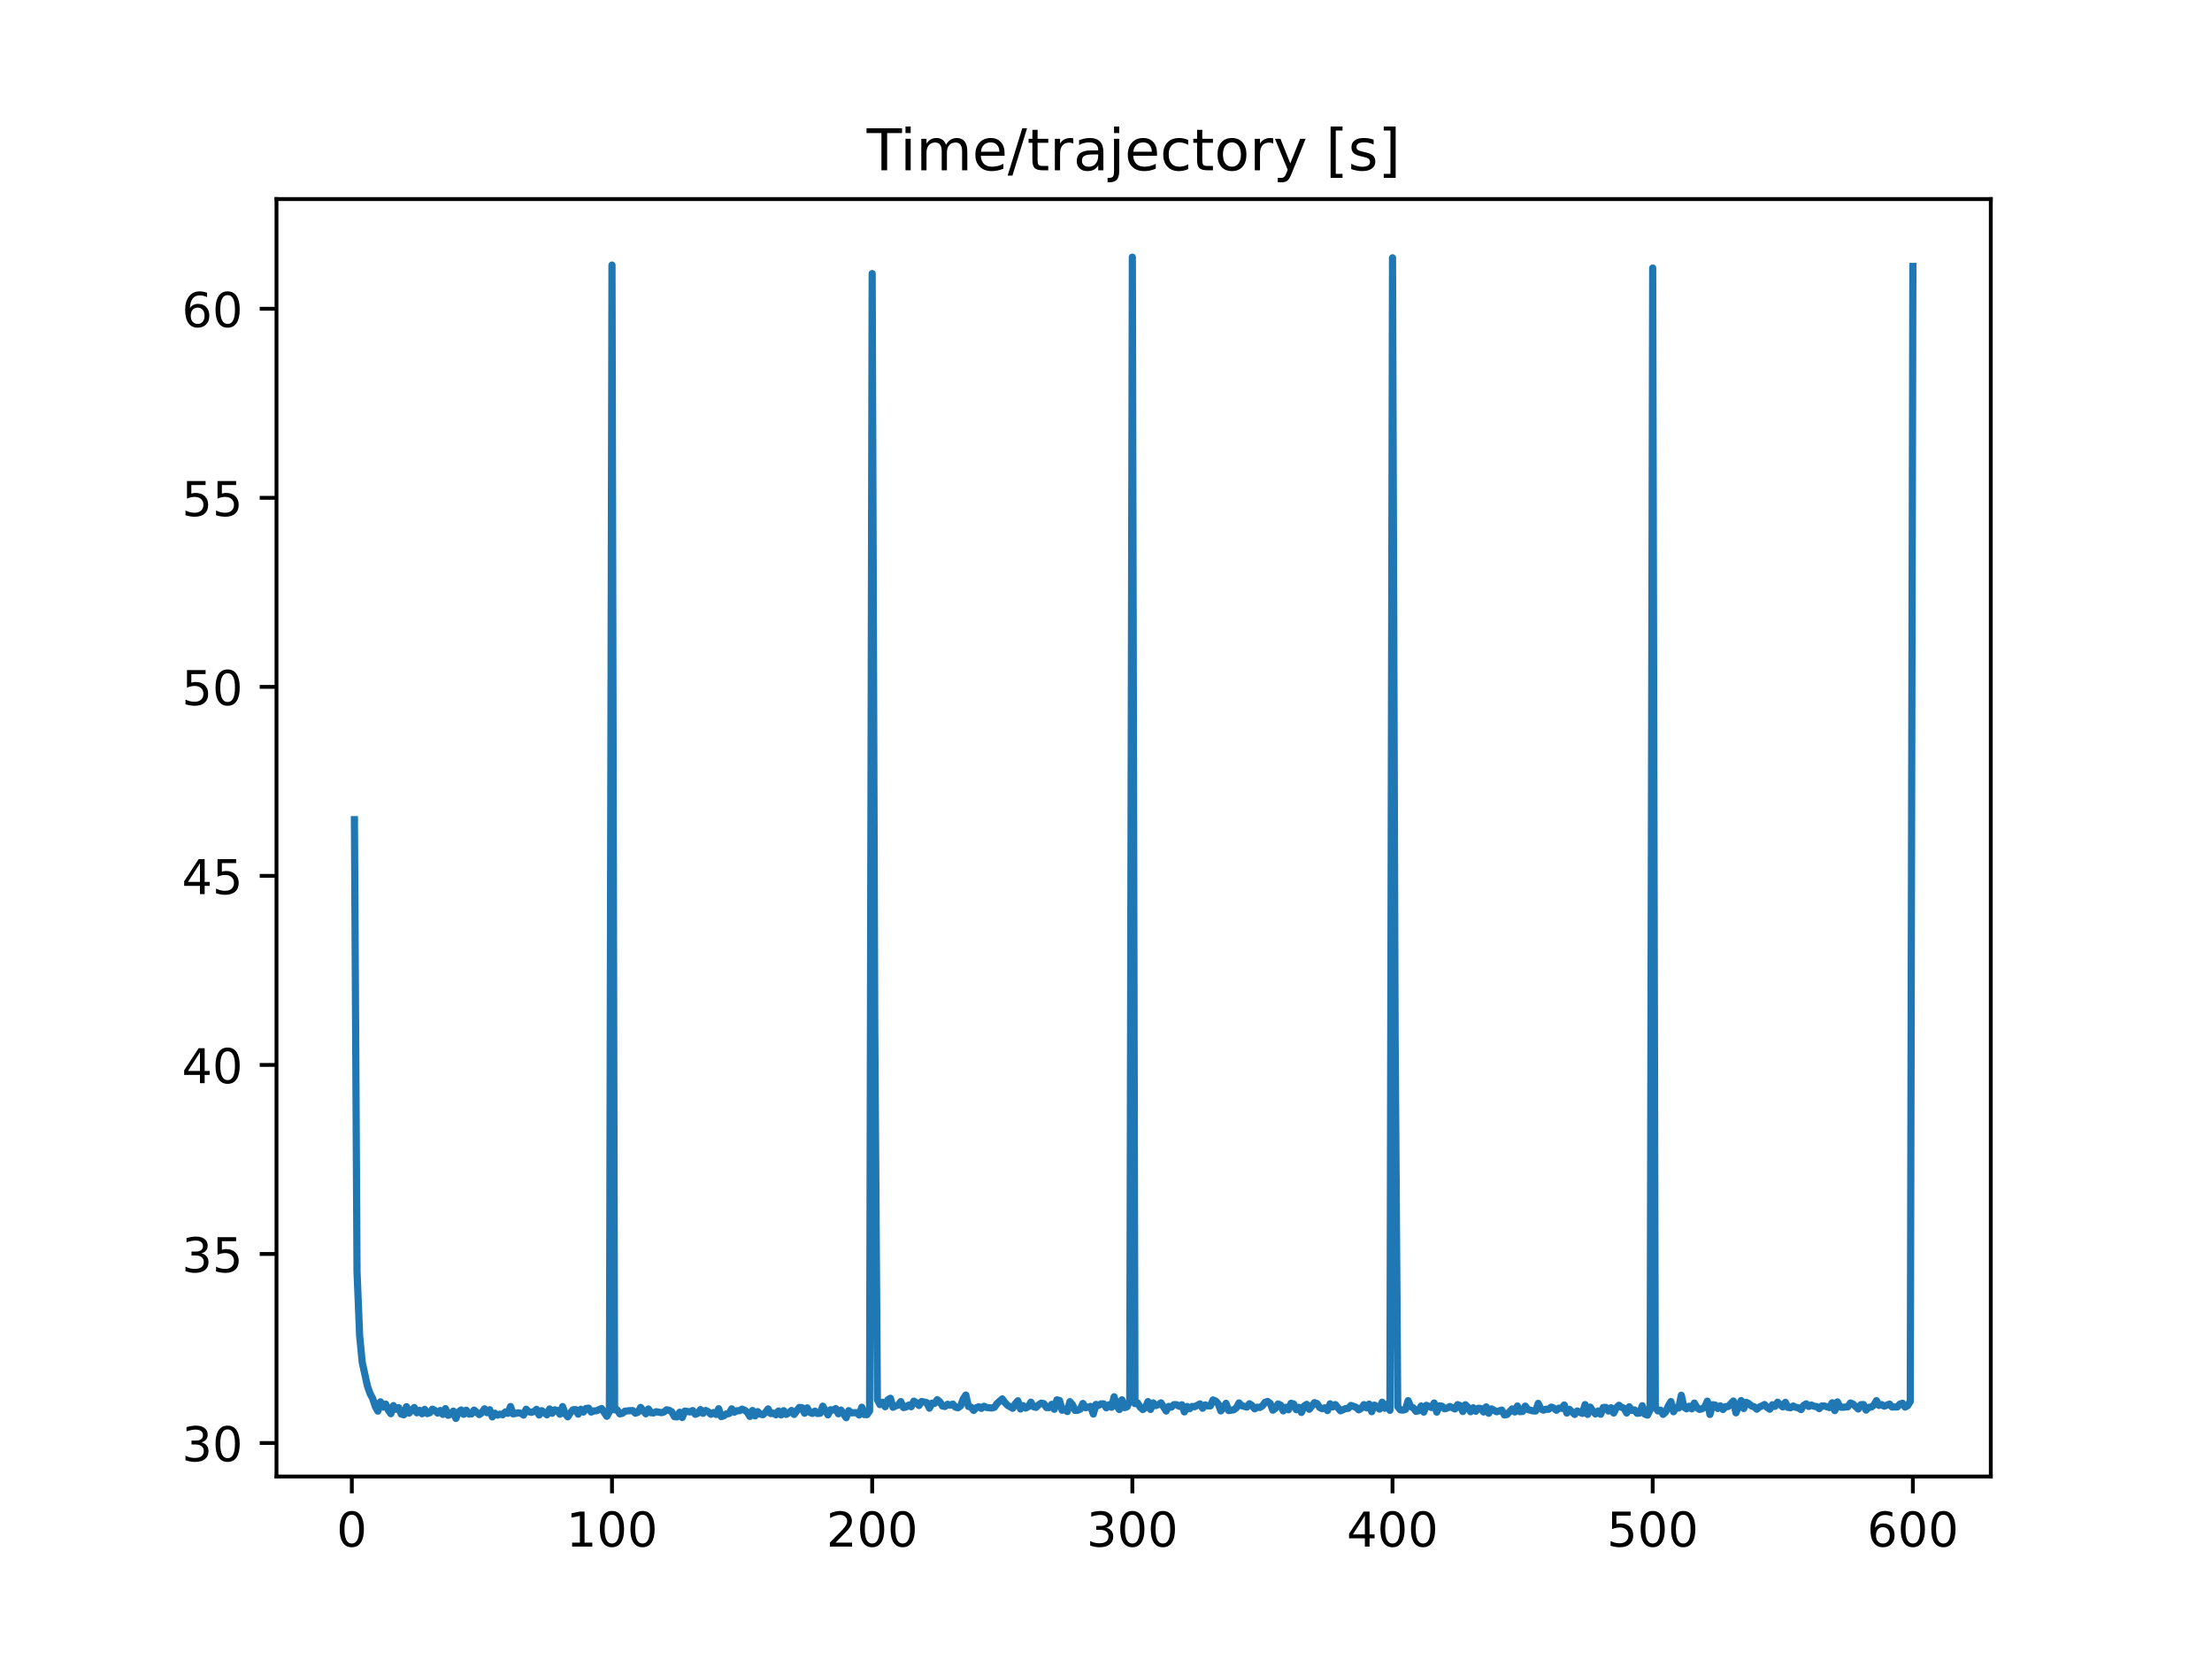 <?xml version="1.0" encoding="utf-8" standalone="no"?>
<!DOCTYPE svg PUBLIC "-//W3C//DTD SVG 1.1//EN"
  "http://www.w3.org/Graphics/SVG/1.1/DTD/svg11.dtd">
<!-- Created with matplotlib (https://matplotlib.org/) -->
<svg height="345.6pt" version="1.1" viewBox="0 0 460.8 345.6" width="460.8pt" xmlns="http://www.w3.org/2000/svg" xmlns:xlink="http://www.w3.org/1999/xlink">
 <defs>
  <style type="text/css">
*{stroke-linecap:butt;stroke-linejoin:round;}
  </style>
 </defs>
 <g id="figure_1">
  <g id="patch_1">
   <path d="M 0 345.6 
L 460.8 345.6 
L 460.8 0 
L 0 0 
z
" style="fill:#ffffff;"/>
  </g>
  <g id="axes_1">
   <g id="patch_2">
    <path d="M 57.6 307.584 
L 414.72 307.584 
L 414.72 41.472 
L 57.6 41.472 
z
" style="fill:#ffffff;"/>
   </g>
   <g id="matplotlib.axis_1">
    <g id="xtick_1">
     <g id="line2d_1">
      <defs>
       <path d="M 0 0 
L 0 3.5 
" id="md32d164237" style="stroke:#000000;stroke-width:0.8;"/>
      </defs>
      <g>
       <use style="stroke:#000000;stroke-width:0.8;" x="73.291" xlink:href="#md32d164237" y="307.584"/>
      </g>
     </g>
     <g id="text_1">
      <!-- 0 -->
      <defs>
       <path d="M 31.781 66.406 
Q 24.172 66.406 20.328 58.906 
Q 16.5 51.422 16.5 36.375 
Q 16.5 21.391 20.328 13.891 
Q 24.172 6.391 31.781 6.391 
Q 39.453 6.391 43.281 13.891 
Q 47.125 21.391 47.125 36.375 
Q 47.125 51.422 43.281 58.906 
Q 39.453 66.406 31.781 66.406 
z
M 31.781 74.219 
Q 44.047 74.219 50.516 64.516 
Q 56.984 54.828 56.984 36.375 
Q 56.984 17.969 50.516 8.266 
Q 44.047 -1.422 31.781 -1.422 
Q 19.531 -1.422 13.062 8.266 
Q 6.594 17.969 6.594 36.375 
Q 6.594 54.828 13.062 64.516 
Q 19.531 74.219 31.781 74.219 
z
" id="DejaVuSans-48"/>
      </defs>
      <g transform="translate(70.109 322.182)scale(0.1 -0.1)">
       <use xlink:href="#DejaVuSans-48"/>
      </g>
     </g>
    </g>
    <g id="xtick_2">
     <g id="line2d_2">
      <g>
       <use style="stroke:#000000;stroke-width:0.8;" x="127.49" xlink:href="#md32d164237" y="307.584"/>
      </g>
     </g>
     <g id="text_2">
      <!-- 100 -->
      <defs>
       <path d="M 12.406 8.297 
L 28.516 8.297 
L 28.516 63.922 
L 10.984 60.406 
L 10.984 69.391 
L 28.422 72.906 
L 38.281 72.906 
L 38.281 8.297 
L 54.391 8.297 
L 54.391 0 
L 12.406 0 
z
" id="DejaVuSans-49"/>
      </defs>
      <g transform="translate(117.946 322.182)scale(0.1 -0.1)">
       <use xlink:href="#DejaVuSans-49"/>
       <use x="63.623" xlink:href="#DejaVuSans-48"/>
       <use x="127.246" xlink:href="#DejaVuSans-48"/>
      </g>
     </g>
    </g>
    <g id="xtick_3">
     <g id="line2d_3">
      <g>
       <use style="stroke:#000000;stroke-width:0.8;" x="181.69" xlink:href="#md32d164237" y="307.584"/>
      </g>
     </g>
     <g id="text_3">
      <!-- 200 -->
      <defs>
       <path d="M 19.188 8.297 
L 53.609 8.297 
L 53.609 0 
L 7.328 0 
L 7.328 8.297 
Q 12.938 14.109 22.625 23.891 
Q 32.328 33.688 34.812 36.531 
Q 39.547 41.844 41.422 45.531 
Q 43.312 49.219 43.312 52.781 
Q 43.312 58.594 39.234 62.25 
Q 35.156 65.922 28.609 65.922 
Q 23.969 65.922 18.812 64.312 
Q 13.672 62.703 7.812 59.422 
L 7.812 69.391 
Q 13.766 71.781 18.938 73 
Q 24.125 74.219 28.422 74.219 
Q 39.75 74.219 46.484 68.547 
Q 53.219 62.891 53.219 53.422 
Q 53.219 48.922 51.531 44.891 
Q 49.859 40.875 45.406 35.406 
Q 44.188 33.984 37.641 27.219 
Q 31.109 20.453 19.188 8.297 
z
" id="DejaVuSans-50"/>
      </defs>
      <g transform="translate(172.146 322.182)scale(0.1 -0.1)">
       <use xlink:href="#DejaVuSans-50"/>
       <use x="63.623" xlink:href="#DejaVuSans-48"/>
       <use x="127.246" xlink:href="#DejaVuSans-48"/>
      </g>
     </g>
    </g>
    <g id="xtick_4">
     <g id="line2d_4">
      <g>
       <use style="stroke:#000000;stroke-width:0.8;" x="235.889" xlink:href="#md32d164237" y="307.584"/>
      </g>
     </g>
     <g id="text_4">
      <!-- 300 -->
      <defs>
       <path d="M 40.578 39.312 
Q 47.656 37.797 51.625 33 
Q 55.609 28.219 55.609 21.188 
Q 55.609 10.406 48.188 4.484 
Q 40.766 -1.422 27.094 -1.422 
Q 22.516 -1.422 17.656 -0.516 
Q 12.797 0.391 7.625 2.203 
L 7.625 11.719 
Q 11.719 9.328 16.594 8.109 
Q 21.484 6.891 26.812 6.891 
Q 36.078 6.891 40.938 10.547 
Q 45.797 14.203 45.797 21.188 
Q 45.797 27.641 41.281 31.266 
Q 36.766 34.906 28.719 34.906 
L 20.219 34.906 
L 20.219 43.016 
L 29.109 43.016 
Q 36.375 43.016 40.234 45.922 
Q 44.094 48.828 44.094 54.297 
Q 44.094 59.906 40.109 62.906 
Q 36.141 65.922 28.719 65.922 
Q 24.656 65.922 20.016 65.031 
Q 15.375 64.156 9.812 62.312 
L 9.812 71.094 
Q 15.438 72.656 20.344 73.438 
Q 25.25 74.219 29.594 74.219 
Q 40.828 74.219 47.359 69.109 
Q 53.906 64.016 53.906 55.328 
Q 53.906 49.266 50.438 45.094 
Q 46.969 40.922 40.578 39.312 
z
" id="DejaVuSans-51"/>
      </defs>
      <g transform="translate(226.345 322.182)scale(0.1 -0.1)">
       <use xlink:href="#DejaVuSans-51"/>
       <use x="63.623" xlink:href="#DejaVuSans-48"/>
       <use x="127.246" xlink:href="#DejaVuSans-48"/>
      </g>
     </g>
    </g>
    <g id="xtick_5">
     <g id="line2d_5">
      <g>
       <use style="stroke:#000000;stroke-width:0.8;" x="290.088" xlink:href="#md32d164237" y="307.584"/>
      </g>
     </g>
     <g id="text_5">
      <!-- 400 -->
      <defs>
       <path d="M 37.797 64.312 
L 12.891 25.391 
L 37.797 25.391 
z
M 35.203 72.906 
L 47.609 72.906 
L 47.609 25.391 
L 58.016 25.391 
L 58.016 17.188 
L 47.609 17.188 
L 47.609 0 
L 37.797 0 
L 37.797 17.188 
L 4.891 17.188 
L 4.891 26.703 
z
" id="DejaVuSans-52"/>
      </defs>
      <g transform="translate(280.545 322.182)scale(0.1 -0.1)">
       <use xlink:href="#DejaVuSans-52"/>
       <use x="63.623" xlink:href="#DejaVuSans-48"/>
       <use x="127.246" xlink:href="#DejaVuSans-48"/>
      </g>
     </g>
    </g>
    <g id="xtick_6">
     <g id="line2d_6">
      <g>
       <use style="stroke:#000000;stroke-width:0.8;" x="344.288" xlink:href="#md32d164237" y="307.584"/>
      </g>
     </g>
     <g id="text_6">
      <!-- 500 -->
      <defs>
       <path d="M 10.797 72.906 
L 49.516 72.906 
L 49.516 64.594 
L 19.828 64.594 
L 19.828 46.734 
Q 21.969 47.469 24.109 47.828 
Q 26.266 48.188 28.422 48.188 
Q 40.625 48.188 47.75 41.5 
Q 54.891 34.812 54.891 23.391 
Q 54.891 11.625 47.562 5.094 
Q 40.234 -1.422 26.906 -1.422 
Q 22.312 -1.422 17.547 -0.641 
Q 12.797 0.141 7.719 1.703 
L 7.719 11.625 
Q 12.109 9.234 16.797 8.062 
Q 21.484 6.891 26.703 6.891 
Q 35.156 6.891 40.078 11.328 
Q 45.016 15.766 45.016 23.391 
Q 45.016 31 40.078 35.438 
Q 35.156 39.891 26.703 39.891 
Q 22.75 39.891 18.812 39.016 
Q 14.891 38.141 10.797 36.281 
z
" id="DejaVuSans-53"/>
      </defs>
      <g transform="translate(334.744 322.182)scale(0.1 -0.1)">
       <use xlink:href="#DejaVuSans-53"/>
       <use x="63.623" xlink:href="#DejaVuSans-48"/>
       <use x="127.246" xlink:href="#DejaVuSans-48"/>
      </g>
     </g>
    </g>
    <g id="xtick_7">
     <g id="line2d_7">
      <g>
       <use style="stroke:#000000;stroke-width:0.8;" x="398.487" xlink:href="#md32d164237" y="307.584"/>
      </g>
     </g>
     <g id="text_7">
      <!-- 600 -->
      <defs>
       <path d="M 33.016 40.375 
Q 26.375 40.375 22.484 35.828 
Q 18.609 31.297 18.609 23.391 
Q 18.609 15.531 22.484 10.953 
Q 26.375 6.391 33.016 6.391 
Q 39.656 6.391 43.531 10.953 
Q 47.406 15.531 47.406 23.391 
Q 47.406 31.297 43.531 35.828 
Q 39.656 40.375 33.016 40.375 
z
M 52.594 71.297 
L 52.594 62.312 
Q 48.875 64.062 45.094 64.984 
Q 41.312 65.922 37.594 65.922 
Q 27.828 65.922 22.672 59.328 
Q 17.531 52.734 16.797 39.406 
Q 19.672 43.656 24.016 45.922 
Q 28.375 48.188 33.594 48.188 
Q 44.578 48.188 50.953 41.516 
Q 57.328 34.859 57.328 23.391 
Q 57.328 12.156 50.688 5.359 
Q 44.047 -1.422 33.016 -1.422 
Q 20.359 -1.422 13.672 8.266 
Q 6.984 17.969 6.984 36.375 
Q 6.984 53.656 15.188 63.938 
Q 23.391 74.219 37.203 74.219 
Q 40.922 74.219 44.703 73.484 
Q 48.484 72.75 52.594 71.297 
z
" id="DejaVuSans-54"/>
      </defs>
      <g transform="translate(388.944 322.182)scale(0.1 -0.1)">
       <use xlink:href="#DejaVuSans-54"/>
       <use x="63.623" xlink:href="#DejaVuSans-48"/>
       <use x="127.246" xlink:href="#DejaVuSans-48"/>
      </g>
     </g>
    </g>
   </g>
   <g id="matplotlib.axis_2">
    <g id="ytick_1">
     <g id="line2d_8">
      <defs>
       <path d="M 0 0 
L -3.5 0 
" id="m2a09bfe290" style="stroke:#000000;stroke-width:0.8;"/>
      </defs>
      <g>
       <use style="stroke:#000000;stroke-width:0.8;" x="57.6" xlink:href="#m2a09bfe290" y="300.605"/>
      </g>
     </g>
     <g id="text_8">
      <!-- 30 -->
      <g transform="translate(37.875 304.405)scale(0.1 -0.1)">
       <use xlink:href="#DejaVuSans-51"/>
       <use x="63.623" xlink:href="#DejaVuSans-48"/>
      </g>
     </g>
    </g>
    <g id="ytick_2">
     <g id="line2d_9">
      <g>
       <use style="stroke:#000000;stroke-width:0.8;" x="57.6" xlink:href="#m2a09bfe290" y="261.225"/>
      </g>
     </g>
     <g id="text_9">
      <!-- 35 -->
      <g transform="translate(37.875 265.024)scale(0.1 -0.1)">
       <use xlink:href="#DejaVuSans-51"/>
       <use x="63.623" xlink:href="#DejaVuSans-53"/>
      </g>
     </g>
    </g>
    <g id="ytick_3">
     <g id="line2d_10">
      <g>
       <use style="stroke:#000000;stroke-width:0.8;" x="57.6" xlink:href="#m2a09bfe290" y="221.844"/>
      </g>
     </g>
     <g id="text_10">
      <!-- 40 -->
      <g transform="translate(37.875 225.643)scale(0.1 -0.1)">
       <use xlink:href="#DejaVuSans-52"/>
       <use x="63.623" xlink:href="#DejaVuSans-48"/>
      </g>
     </g>
    </g>
    <g id="ytick_4">
     <g id="line2d_11">
      <g>
       <use style="stroke:#000000;stroke-width:0.8;" x="57.6" xlink:href="#m2a09bfe290" y="182.463"/>
      </g>
     </g>
     <g id="text_11">
      <!-- 45 -->
      <g transform="translate(37.875 186.262)scale(0.1 -0.1)">
       <use xlink:href="#DejaVuSans-52"/>
       <use x="63.623" xlink:href="#DejaVuSans-53"/>
      </g>
     </g>
    </g>
    <g id="ytick_5">
     <g id="line2d_12">
      <g>
       <use style="stroke:#000000;stroke-width:0.8;" x="57.6" xlink:href="#m2a09bfe290" y="143.083"/>
      </g>
     </g>
     <g id="text_12">
      <!-- 50 -->
      <g transform="translate(37.875 146.882)scale(0.1 -0.1)">
       <use xlink:href="#DejaVuSans-53"/>
       <use x="63.623" xlink:href="#DejaVuSans-48"/>
      </g>
     </g>
    </g>
    <g id="ytick_6">
     <g id="line2d_13">
      <g>
       <use style="stroke:#000000;stroke-width:0.8;" x="57.6" xlink:href="#m2a09bfe290" y="103.702"/>
      </g>
     </g>
     <g id="text_13">
      <!-- 55 -->
      <g transform="translate(37.875 107.501)scale(0.1 -0.1)">
       <use xlink:href="#DejaVuSans-53"/>
       <use x="63.623" xlink:href="#DejaVuSans-53"/>
      </g>
     </g>
    </g>
    <g id="ytick_7">
     <g id="line2d_14">
      <g>
       <use style="stroke:#000000;stroke-width:0.8;" x="57.6" xlink:href="#m2a09bfe290" y="64.321"/>
      </g>
     </g>
     <g id="text_14">
      <!-- 60 -->
      <g transform="translate(37.875 68.12)scale(0.1 -0.1)">
       <use xlink:href="#DejaVuSans-54"/>
       <use x="63.623" xlink:href="#DejaVuSans-48"/>
      </g>
     </g>
    </g>
   </g>
   <g id="line2d_15">
    <path clip-path="url(#p96367b2b1c)" d="M 73.833 170.749 
L 74.375 264.905 
L 74.917 278.217 
L 75.459 283.803 
L 76.543 288.74 
L 77.085 290.281 
L 77.627 291.316 
L 78.169 292.979 
L 78.711 293.965 
L 79.253 292.021 
L 79.795 293.13 
L 80.337 292.491 
L 80.879 293.744 
L 81.421 294.502 
L 81.963 292.811 
L 82.505 293.576 
L 83.047 293.233 
L 83.589 294.59 
L 84.131 294.721 
L 84.673 293.035 
L 85.215 294.385 
L 86.299 293.213 
L 86.841 294.308 
L 87.383 293.796 
L 87.925 294.509 
L 88.467 293.598 
L 89.009 294.472 
L 89.551 294.285 
L 90.093 293.557 
L 90.635 293.852 
L 91.177 294.373 
L 91.719 293.836 
L 92.261 294.643 
L 92.803 293.445 
L 93.345 294.84 
L 93.887 294.607 
L 94.429 293.958 
L 94.971 295.488 
L 95.512 294.154 
L 96.054 293.727 
L 96.596 294.621 
L 97.138 293.772 
L 97.68 294.567 
L 98.222 294.55 
L 98.764 293.748 
L 99.848 294.687 
L 100.39 294.273 
L 100.932 293.483 
L 101.474 294.289 
L 102.016 293.67 
L 102.558 295.168 
L 103.1 294.397 
L 103.642 294.801 
L 104.184 294.591 
L 104.726 294.721 
L 105.268 294.133 
L 105.81 294.427 
L 106.352 293.001 
L 106.894 294.547 
L 107.978 294.308 
L 108.52 294.411 
L 109.062 294.789 
L 109.604 293.562 
L 110.146 294.099 
L 110.688 294.214 
L 111.23 294.059 
L 111.772 293.593 
L 112.314 294.772 
L 112.856 293.867 
L 113.94 294.737 
L 114.482 293.512 
L 115.024 294.409 
L 115.566 293.687 
L 116.108 293.836 
L 116.65 294.609 
L 117.192 293.011 
L 117.734 294.501 
L 118.276 295.15 
L 118.818 294.316 
L 119.36 293.69 
L 119.902 293.639 
L 120.444 294.592 
L 120.986 293.578 
L 121.528 294.162 
L 122.07 293.415 
L 122.612 293.343 
L 123.154 294.157 
L 123.696 293.922 
L 124.238 293.894 
L 125.322 293.427 
L 126.406 295.041 
L 126.948 294.094 
L 127.49 55.221 
L 128.032 293.694 
L 128.574 293.71 
L 129.116 294.535 
L 129.658 294.413 
L 130.2 293.971 
L 131.284 293.862 
L 131.826 293.858 
L 132.368 294.398 
L 132.91 294.187 
L 133.452 293.191 
L 134.536 294.517 
L 135.078 293.517 
L 135.62 294.299 
L 136.162 294.334 
L 136.704 294.081 
L 137.788 294.285 
L 138.33 294.129 
L 138.872 293.684 
L 139.414 293.802 
L 139.956 294.126 
L 140.498 295.119 
L 141.04 295.16 
L 141.582 294.197 
L 142.124 295.296 
L 142.666 293.949 
L 143.75 294.129 
L 144.292 293.846 
L 144.834 294.618 
L 145.376 294.413 
L 145.918 293.65 
L 146.46 294.413 
L 147.002 293.831 
L 147.544 294.1 
L 148.086 294.62 
L 148.628 294.257 
L 149.17 294.659 
L 149.712 293.457 
L 150.254 295.106 
L 150.796 294.934 
L 151.338 294.525 
L 151.88 294.475 
L 152.422 293.488 
L 152.964 294.188 
L 153.506 293.883 
L 154.048 293.878 
L 154.59 293.545 
L 155.132 293.78 
L 155.674 294.203 
L 156.216 295.067 
L 156.758 293.834 
L 157.3 294.952 
L 157.842 294.067 
L 158.384 294.598 
L 158.926 294.712 
L 159.468 294.237 
L 160.01 293.504 
L 160.552 294.469 
L 161.094 294.379 
L 161.636 294.73 
L 162.178 293.941 
L 162.72 294.761 
L 163.262 293.87 
L 163.804 294.64 
L 164.346 294.303 
L 164.888 293.833 
L 165.43 294.656 
L 166.514 293.192 
L 167.056 293.24 
L 167.598 294.396 
L 168.14 293.282 
L 168.682 294.219 
L 169.224 294.442 
L 169.766 293.962 
L 170.308 294.464 
L 170.85 294.409 
L 171.392 292.931 
L 172.476 294.739 
L 173.018 293.683 
L 173.56 293.742 
L 174.102 293.44 
L 174.644 294.52 
L 175.186 293.743 
L 176.27 295.338 
L 176.812 293.862 
L 177.354 294.314 
L 178.438 294.278 
L 178.98 294.76 
L 179.522 293.146 
L 180.064 294.673 
L 180.606 294.696 
L 181.148 293.931 
L 181.69 56.991 
L 182.232 214.501 
L 182.774 291.576 
L 183.316 292.611 
L 183.858 292.113 
L 184.4 293.046 
L 184.942 291.621 
L 185.484 291.285 
L 186.026 293.163 
L 186.568 292.874 
L 187.11 292.715 
L 187.652 291.975 
L 188.194 293.215 
L 188.736 293.105 
L 189.277 292.714 
L 189.819 293.044 
L 190.361 291.881 
L 190.903 292.209 
L 191.445 292.793 
L 191.987 291.958 
L 193.071 292.197 
L 193.613 293.351 
L 194.155 292.317 
L 194.697 292.355 
L 195.239 291.583 
L 195.781 292.016 
L 196.323 292.887 
L 196.865 292.997 
L 197.407 292.536 
L 197.949 292.74 
L 198.491 292.5 
L 199.033 293.128 
L 199.575 293.269 
L 200.117 292.849 
L 200.659 291.414 
L 201.201 290.607 
L 201.743 292.985 
L 202.285 293.13 
L 202.827 293.809 
L 203.369 293.257 
L 203.911 293.048 
L 204.453 293.397 
L 204.995 292.956 
L 205.537 293.21 
L 206.621 293.317 
L 207.163 293.161 
L 207.705 292.371 
L 208.789 291.42 
L 209.331 292.174 
L 209.873 292.732 
L 210.957 293.373 
L 211.499 292.437 
L 212.041 291.809 
L 212.583 293.523 
L 213.125 292.817 
L 213.667 293.327 
L 214.209 293.04 
L 214.751 292.096 
L 215.293 293.046 
L 215.835 293.18 
L 216.377 292.639 
L 216.919 292.298 
L 217.461 292.417 
L 218.003 293.22 
L 218.545 293.225 
L 219.087 292.553 
L 219.629 293.579 
L 220.171 291.613 
L 220.713 291.749 
L 221.255 293.784 
L 221.797 293.503 
L 222.339 294.044 
L 222.881 292 
L 223.423 292.65 
L 223.965 293.82 
L 224.507 293.789 
L 225.049 293.531 
L 225.591 292.361 
L 226.133 293.255 
L 227.217 292.984 
L 227.759 294.578 
L 228.301 292.564 
L 228.843 292.772 
L 229.385 292.457 
L 229.927 292.461 
L 230.469 293.279 
L 231.011 292.636 
L 231.553 293.149 
L 232.095 290.975 
L 232.637 292.836 
L 233.179 293.637 
L 233.721 291.602 
L 234.263 293.236 
L 234.805 293.036 
L 235.347 291.759 
L 235.889 53.568 
L 236.431 292.393 
L 236.973 292.237 
L 237.515 293.128 
L 238.057 293.633 
L 238.599 293.245 
L 239.141 291.977 
L 239.683 293.612 
L 240.225 292.247 
L 240.767 292.811 
L 241.309 292.624 
L 241.851 292.235 
L 242.935 293.943 
L 243.477 292.979 
L 244.019 293.123 
L 244.561 292.607 
L 245.103 292.624 
L 245.645 292.944 
L 246.187 292.637 
L 246.729 294.119 
L 247.271 292.998 
L 247.813 293.463 
L 248.355 292.989 
L 248.897 293.035 
L 249.981 292.461 
L 250.523 293.362 
L 251.065 292.668 
L 251.607 292.863 
L 252.149 292.872 
L 252.691 291.63 
L 253.233 291.853 
L 253.775 292.432 
L 254.317 293.918 
L 254.859 293.253 
L 255.401 292.343 
L 255.943 293.845 
L 257.027 293.682 
L 257.569 293.27 
L 258.111 292.248 
L 258.653 292.825 
L 259.737 293.119 
L 260.279 292.426 
L 260.821 292.792 
L 261.363 293.491 
L 261.905 293.145 
L 262.447 293.2 
L 262.989 292.865 
L 263.531 292.125 
L 264.073 291.952 
L 264.615 292.368 
L 265.157 293.766 
L 265.699 293.378 
L 266.241 292.476 
L 266.783 292.71 
L 267.325 293.918 
L 267.867 293.162 
L 268.409 293.684 
L 268.951 292.331 
L 269.493 292.482 
L 270.035 293.671 
L 270.577 293.173 
L 271.119 294.237 
L 271.661 292.913 
L 272.203 292.554 
L 272.745 293.575 
L 273.829 292.193 
L 274.371 292.395 
L 274.913 293.216 
L 275.455 293.457 
L 275.997 293.268 
L 276.539 293.849 
L 277.081 292.442 
L 277.623 293.08 
L 278.165 292.602 
L 279.249 293.899 
L 280.333 293.419 
L 280.875 293.381 
L 281.417 292.78 
L 282.501 293.162 
L 283.043 293.699 
L 283.584 293.386 
L 284.126 292.613 
L 284.668 293.28 
L 285.21 292.495 
L 285.752 294.082 
L 286.294 292.71 
L 286.836 292.988 
L 287.378 293.545 
L 287.92 292.115 
L 288.462 293.366 
L 289.004 292.483 
L 289.546 293.795 
L 290.088 53.707 
L 290.63 215.687 
L 291.172 293.018 
L 291.714 293.698 
L 292.256 293.759 
L 292.798 293.595 
L 293.34 291.781 
L 293.882 293.032 
L 294.424 293.284 
L 294.966 294.009 
L 295.508 293.889 
L 296.05 292.895 
L 296.592 294.169 
L 297.134 292.751 
L 298.218 293.21 
L 298.76 292.271 
L 299.302 294.169 
L 299.844 292.868 
L 300.386 292.938 
L 300.928 293.477 
L 301.47 293.333 
L 302.012 293.005 
L 303.096 293.517 
L 303.638 292.613 
L 304.18 292.819 
L 304.722 294.048 
L 305.264 292.634 
L 305.806 293.183 
L 306.348 294.095 
L 306.89 293.263 
L 307.432 293.984 
L 307.974 293.365 
L 308.516 293.432 
L 309.058 294.142 
L 309.6 293.075 
L 310.142 294.413 
L 310.684 293.494 
L 311.768 294.09 
L 312.852 293.75 
L 313.394 294.758 
L 313.936 294.668 
L 315.02 293.503 
L 315.562 294.14 
L 316.104 292.898 
L 316.646 294.077 
L 317.188 294.029 
L 317.73 292.913 
L 318.272 293.617 
L 319.356 293.924 
L 319.898 293.941 
L 320.44 292.348 
L 320.982 293.493 
L 321.524 293.762 
L 322.066 293.565 
L 322.608 293.582 
L 323.15 293.126 
L 323.692 293.344 
L 324.234 293.788 
L 324.776 293.341 
L 325.318 293.382 
L 325.86 292.683 
L 326.402 294.364 
L 326.944 293.598 
L 328.028 294.653 
L 328.57 293.937 
L 329.654 294.435 
L 330.196 292.599 
L 330.738 294.65 
L 331.28 293.127 
L 331.822 293.949 
L 332.364 294.556 
L 332.906 293.943 
L 333.448 294.618 
L 333.99 293.202 
L 334.532 293.192 
L 335.074 293.943 
L 335.616 293.261 
L 336.158 294.359 
L 336.7 293.273 
L 337.242 292.741 
L 337.784 293.161 
L 338.326 293.366 
L 338.868 294.357 
L 339.41 293.064 
L 339.952 293.823 
L 340.494 293.707 
L 341.036 294.412 
L 341.578 294.356 
L 342.12 292.842 
L 342.662 294.602 
L 343.204 294.801 
L 343.746 293.696 
L 344.288 55.826 
L 344.83 293.165 
L 345.372 293.922 
L 345.914 293.755 
L 346.456 294.645 
L 346.998 294.111 
L 347.54 292.874 
L 348.082 291.978 
L 348.624 294.091 
L 349.166 293.196 
L 349.708 293.306 
L 350.25 290.666 
L 350.792 293.118 
L 351.334 293.484 
L 351.876 292.946 
L 352.418 293.489 
L 352.96 292.286 
L 353.502 293.233 
L 354.044 293.604 
L 354.586 293.462 
L 355.128 293.11 
L 355.67 291.884 
L 356.212 294.662 
L 356.754 292.629 
L 357.296 292.696 
L 357.838 293.414 
L 358.38 292.871 
L 358.922 293.629 
L 359.464 293.026 
L 360.006 293.004 
L 361.09 291.854 
L 361.632 294.318 
L 362.174 292.853 
L 362.716 291.761 
L 363.258 293.42 
L 363.8 292.131 
L 364.342 292.424 
L 364.884 292.89 
L 365.426 293.056 
L 365.968 293.561 
L 366.51 293.128 
L 367.594 292.588 
L 368.136 293.192 
L 368.678 293.564 
L 369.22 292.635 
L 369.762 292.977 
L 370.304 292.107 
L 371.388 293.087 
L 371.93 292.131 
L 372.472 293.189 
L 373.014 293.253 
L 373.556 292.902 
L 374.098 293.164 
L 374.64 293.27 
L 375.182 293.645 
L 375.724 292.769 
L 376.266 292.451 
L 376.808 292.985 
L 377.349 292.694 
L 377.891 292.947 
L 378.433 293.01 
L 378.975 293.442 
L 379.517 292.893 
L 380.059 292.902 
L 381.143 293.22 
L 381.685 292.223 
L 382.227 293.857 
L 382.769 292.039 
L 383.311 293.115 
L 383.853 293.167 
L 384.937 293.054 
L 385.479 292.267 
L 386.021 292.49 
L 387.105 293.516 
L 387.647 292.623 
L 388.189 292.599 
L 388.731 293.746 
L 389.273 293.179 
L 389.815 293.119 
L 390.357 292.722 
L 390.899 291.78 
L 391.441 292.776 
L 391.983 292.6 
L 392.525 292.932 
L 393.609 292.499 
L 394.151 293.11 
L 395.235 293.087 
L 395.777 292.504 
L 396.319 292.323 
L 396.861 293.118 
L 397.403 292.826 
L 397.945 291.94 
L 398.487 55.507 
L 398.487 55.507 
" style="fill:none;stroke:#1f77b4;stroke-linecap:square;stroke-width:1.5;"/>
   </g>
   <g id="patch_3">
    <path d="M 57.6 307.584 
L 57.6 41.472 
" style="fill:none;stroke:#000000;stroke-linecap:square;stroke-linejoin:miter;stroke-width:0.8;"/>
   </g>
   <g id="patch_4">
    <path d="M 414.72 307.584 
L 414.72 41.472 
" style="fill:none;stroke:#000000;stroke-linecap:square;stroke-linejoin:miter;stroke-width:0.8;"/>
   </g>
   <g id="patch_5">
    <path d="M 57.6 307.584 
L 414.72 307.584 
" style="fill:none;stroke:#000000;stroke-linecap:square;stroke-linejoin:miter;stroke-width:0.8;"/>
   </g>
   <g id="patch_6">
    <path d="M 57.6 41.472 
L 414.72 41.472 
" style="fill:none;stroke:#000000;stroke-linecap:square;stroke-linejoin:miter;stroke-width:0.8;"/>
   </g>
   <g id="text_15">
    <!-- Time/trajectory [s] -->
    <defs>
     <path d="M -0.297 72.906 
L 61.375 72.906 
L 61.375 64.594 
L 35.5 64.594 
L 35.5 0 
L 25.594 0 
L 25.594 64.594 
L -0.297 64.594 
z
" id="DejaVuSans-84"/>
     <path d="M 9.422 54.688 
L 18.406 54.688 
L 18.406 0 
L 9.422 0 
z
M 9.422 75.984 
L 18.406 75.984 
L 18.406 64.594 
L 9.422 64.594 
z
" id="DejaVuSans-105"/>
     <path d="M 52 44.188 
Q 55.375 50.25 60.062 53.125 
Q 64.75 56 71.094 56 
Q 79.641 56 84.281 50.016 
Q 88.922 44.047 88.922 33.016 
L 88.922 0 
L 79.891 0 
L 79.891 32.719 
Q 79.891 40.578 77.094 44.375 
Q 74.312 48.188 68.609 48.188 
Q 61.625 48.188 57.562 43.547 
Q 53.516 38.922 53.516 30.906 
L 53.516 0 
L 44.484 0 
L 44.484 32.719 
Q 44.484 40.625 41.703 44.406 
Q 38.922 48.188 33.109 48.188 
Q 26.219 48.188 22.156 43.531 
Q 18.109 38.875 18.109 30.906 
L 18.109 0 
L 9.078 0 
L 9.078 54.688 
L 18.109 54.688 
L 18.109 46.188 
Q 21.188 51.219 25.484 53.609 
Q 29.781 56 35.688 56 
Q 41.656 56 45.828 52.969 
Q 50 49.953 52 44.188 
z
" id="DejaVuSans-109"/>
     <path d="M 56.203 29.594 
L 56.203 25.203 
L 14.891 25.203 
Q 15.484 15.922 20.484 11.062 
Q 25.484 6.203 34.422 6.203 
Q 39.594 6.203 44.453 7.469 
Q 49.312 8.734 54.109 11.281 
L 54.109 2.781 
Q 49.266 0.734 44.188 -0.344 
Q 39.109 -1.422 33.891 -1.422 
Q 20.797 -1.422 13.156 6.188 
Q 5.516 13.812 5.516 26.812 
Q 5.516 40.234 12.766 48.109 
Q 20.016 56 32.328 56 
Q 43.359 56 49.781 48.891 
Q 56.203 41.797 56.203 29.594 
z
M 47.219 32.234 
Q 47.125 39.594 43.094 43.984 
Q 39.062 48.391 32.422 48.391 
Q 24.906 48.391 20.391 44.141 
Q 15.875 39.891 15.188 32.172 
z
" id="DejaVuSans-101"/>
     <path d="M 25.391 72.906 
L 33.688 72.906 
L 8.297 -9.281 
L 0 -9.281 
z
" id="DejaVuSans-47"/>
     <path d="M 18.312 70.219 
L 18.312 54.688 
L 36.812 54.688 
L 36.812 47.703 
L 18.312 47.703 
L 18.312 18.016 
Q 18.312 11.328 20.141 9.422 
Q 21.969 7.516 27.594 7.516 
L 36.812 7.516 
L 36.812 0 
L 27.594 0 
Q 17.188 0 13.234 3.875 
Q 9.281 7.766 9.281 18.016 
L 9.281 47.703 
L 2.688 47.703 
L 2.688 54.688 
L 9.281 54.688 
L 9.281 70.219 
z
" id="DejaVuSans-116"/>
     <path d="M 41.109 46.297 
Q 39.594 47.172 37.812 47.578 
Q 36.031 48 33.891 48 
Q 26.266 48 22.188 43.047 
Q 18.109 38.094 18.109 28.812 
L 18.109 0 
L 9.078 0 
L 9.078 54.688 
L 18.109 54.688 
L 18.109 46.188 
Q 20.953 51.172 25.484 53.578 
Q 30.031 56 36.531 56 
Q 37.453 56 38.578 55.875 
Q 39.703 55.766 41.062 55.516 
z
" id="DejaVuSans-114"/>
     <path d="M 34.281 27.484 
Q 23.391 27.484 19.188 25 
Q 14.984 22.516 14.984 16.5 
Q 14.984 11.719 18.141 8.906 
Q 21.297 6.109 26.703 6.109 
Q 34.188 6.109 38.703 11.406 
Q 43.219 16.703 43.219 25.484 
L 43.219 27.484 
z
M 52.203 31.203 
L 52.203 0 
L 43.219 0 
L 43.219 8.297 
Q 40.141 3.328 35.547 0.953 
Q 30.953 -1.422 24.312 -1.422 
Q 15.922 -1.422 10.953 3.297 
Q 6 8.016 6 15.922 
Q 6 25.141 12.172 29.828 
Q 18.359 34.516 30.609 34.516 
L 43.219 34.516 
L 43.219 35.406 
Q 43.219 41.609 39.141 45 
Q 35.062 48.391 27.688 48.391 
Q 23 48.391 18.547 47.266 
Q 14.109 46.141 10.016 43.891 
L 10.016 52.203 
Q 14.938 54.109 19.578 55.047 
Q 24.219 56 28.609 56 
Q 40.484 56 46.344 49.844 
Q 52.203 43.703 52.203 31.203 
z
" id="DejaVuSans-97"/>
     <path d="M 9.422 54.688 
L 18.406 54.688 
L 18.406 -0.984 
Q 18.406 -11.422 14.422 -16.109 
Q 10.453 -20.797 1.609 -20.797 
L -1.812 -20.797 
L -1.812 -13.188 
L 0.594 -13.188 
Q 5.719 -13.188 7.562 -10.812 
Q 9.422 -8.453 9.422 -0.984 
z
M 9.422 75.984 
L 18.406 75.984 
L 18.406 64.594 
L 9.422 64.594 
z
" id="DejaVuSans-106"/>
     <path d="M 48.781 52.594 
L 48.781 44.188 
Q 44.969 46.297 41.141 47.344 
Q 37.312 48.391 33.406 48.391 
Q 24.656 48.391 19.812 42.844 
Q 14.984 37.312 14.984 27.297 
Q 14.984 17.281 19.812 11.734 
Q 24.656 6.203 33.406 6.203 
Q 37.312 6.203 41.141 7.25 
Q 44.969 8.297 48.781 10.406 
L 48.781 2.094 
Q 45.016 0.344 40.984 -0.531 
Q 36.969 -1.422 32.422 -1.422 
Q 20.062 -1.422 12.781 6.344 
Q 5.516 14.109 5.516 27.297 
Q 5.516 40.672 12.859 48.328 
Q 20.219 56 33.016 56 
Q 37.156 56 41.109 55.141 
Q 45.062 54.297 48.781 52.594 
z
" id="DejaVuSans-99"/>
     <path d="M 30.609 48.391 
Q 23.391 48.391 19.188 42.75 
Q 14.984 37.109 14.984 27.297 
Q 14.984 17.484 19.156 11.844 
Q 23.344 6.203 30.609 6.203 
Q 37.797 6.203 41.984 11.859 
Q 46.188 17.531 46.188 27.297 
Q 46.188 37.016 41.984 42.703 
Q 37.797 48.391 30.609 48.391 
z
M 30.609 56 
Q 42.328 56 49.016 48.375 
Q 55.719 40.766 55.719 27.297 
Q 55.719 13.875 49.016 6.219 
Q 42.328 -1.422 30.609 -1.422 
Q 18.844 -1.422 12.172 6.219 
Q 5.516 13.875 5.516 27.297 
Q 5.516 40.766 12.172 48.375 
Q 18.844 56 30.609 56 
z
" id="DejaVuSans-111"/>
     <path d="M 32.172 -5.078 
Q 28.375 -14.844 24.75 -17.812 
Q 21.141 -20.797 15.094 -20.797 
L 7.906 -20.797 
L 7.906 -13.281 
L 13.188 -13.281 
Q 16.891 -13.281 18.938 -11.516 
Q 21 -9.766 23.484 -3.219 
L 25.094 0.875 
L 2.984 54.688 
L 12.5 54.688 
L 29.594 11.922 
L 46.688 54.688 
L 56.203 54.688 
z
" id="DejaVuSans-121"/>
     <path id="DejaVuSans-32"/>
     <path d="M 8.594 75.984 
L 29.297 75.984 
L 29.297 69 
L 17.578 69 
L 17.578 -6.203 
L 29.297 -6.203 
L 29.297 -13.188 
L 8.594 -13.188 
z
" id="DejaVuSans-91"/>
     <path d="M 44.281 53.078 
L 44.281 44.578 
Q 40.484 46.531 36.375 47.5 
Q 32.281 48.484 27.875 48.484 
Q 21.188 48.484 17.844 46.438 
Q 14.5 44.391 14.5 40.281 
Q 14.5 37.156 16.891 35.375 
Q 19.281 33.594 26.516 31.984 
L 29.594 31.297 
Q 39.156 29.25 43.188 25.516 
Q 47.219 21.781 47.219 15.094 
Q 47.219 7.469 41.188 3.016 
Q 35.156 -1.422 24.609 -1.422 
Q 20.219 -1.422 15.453 -0.562 
Q 10.688 0.297 5.422 2 
L 5.422 11.281 
Q 10.406 8.688 15.234 7.391 
Q 20.062 6.109 24.812 6.109 
Q 31.156 6.109 34.562 8.281 
Q 37.984 10.453 37.984 14.406 
Q 37.984 18.062 35.516 20.016 
Q 33.062 21.969 24.703 23.781 
L 21.578 24.516 
Q 13.234 26.266 9.516 29.906 
Q 5.812 33.547 5.812 39.891 
Q 5.812 47.609 11.281 51.797 
Q 16.75 56 26.812 56 
Q 31.781 56 36.172 55.266 
Q 40.578 54.547 44.281 53.078 
z
" id="DejaVuSans-115"/>
     <path d="M 30.422 75.984 
L 30.422 -13.188 
L 9.719 -13.188 
L 9.719 -6.203 
L 21.391 -6.203 
L 21.391 69 
L 9.719 69 
L 9.719 75.984 
z
" id="DejaVuSans-93"/>
    </defs>
    <g transform="translate(180.549 35.472)scale(0.12 -0.12)">
     <use xlink:href="#DejaVuSans-84"/>
     <use x="57.959" xlink:href="#DejaVuSans-105"/>
     <use x="85.742" xlink:href="#DejaVuSans-109"/>
     <use x="183.154" xlink:href="#DejaVuSans-101"/>
     <use x="244.678" xlink:href="#DejaVuSans-47"/>
     <use x="278.369" xlink:href="#DejaVuSans-116"/>
     <use x="317.578" xlink:href="#DejaVuSans-114"/>
     <use x="358.691" xlink:href="#DejaVuSans-97"/>
     <use x="419.971" xlink:href="#DejaVuSans-106"/>
     <use x="447.754" xlink:href="#DejaVuSans-101"/>
     <use x="509.277" xlink:href="#DejaVuSans-99"/>
     <use x="564.258" xlink:href="#DejaVuSans-116"/>
     <use x="603.467" xlink:href="#DejaVuSans-111"/>
     <use x="664.648" xlink:href="#DejaVuSans-114"/>
     <use x="705.762" xlink:href="#DejaVuSans-121"/>
     <use x="764.941" xlink:href="#DejaVuSans-32"/>
     <use x="796.729" xlink:href="#DejaVuSans-91"/>
     <use x="835.742" xlink:href="#DejaVuSans-115"/>
     <use x="887.842" xlink:href="#DejaVuSans-93"/>
    </g>
   </g>
  </g>
 </g>
 <defs>
  <clipPath id="p96367b2b1c">
   <rect height="266.112" width="357.12" x="57.6" y="41.472"/>
  </clipPath>
 </defs>
</svg>
